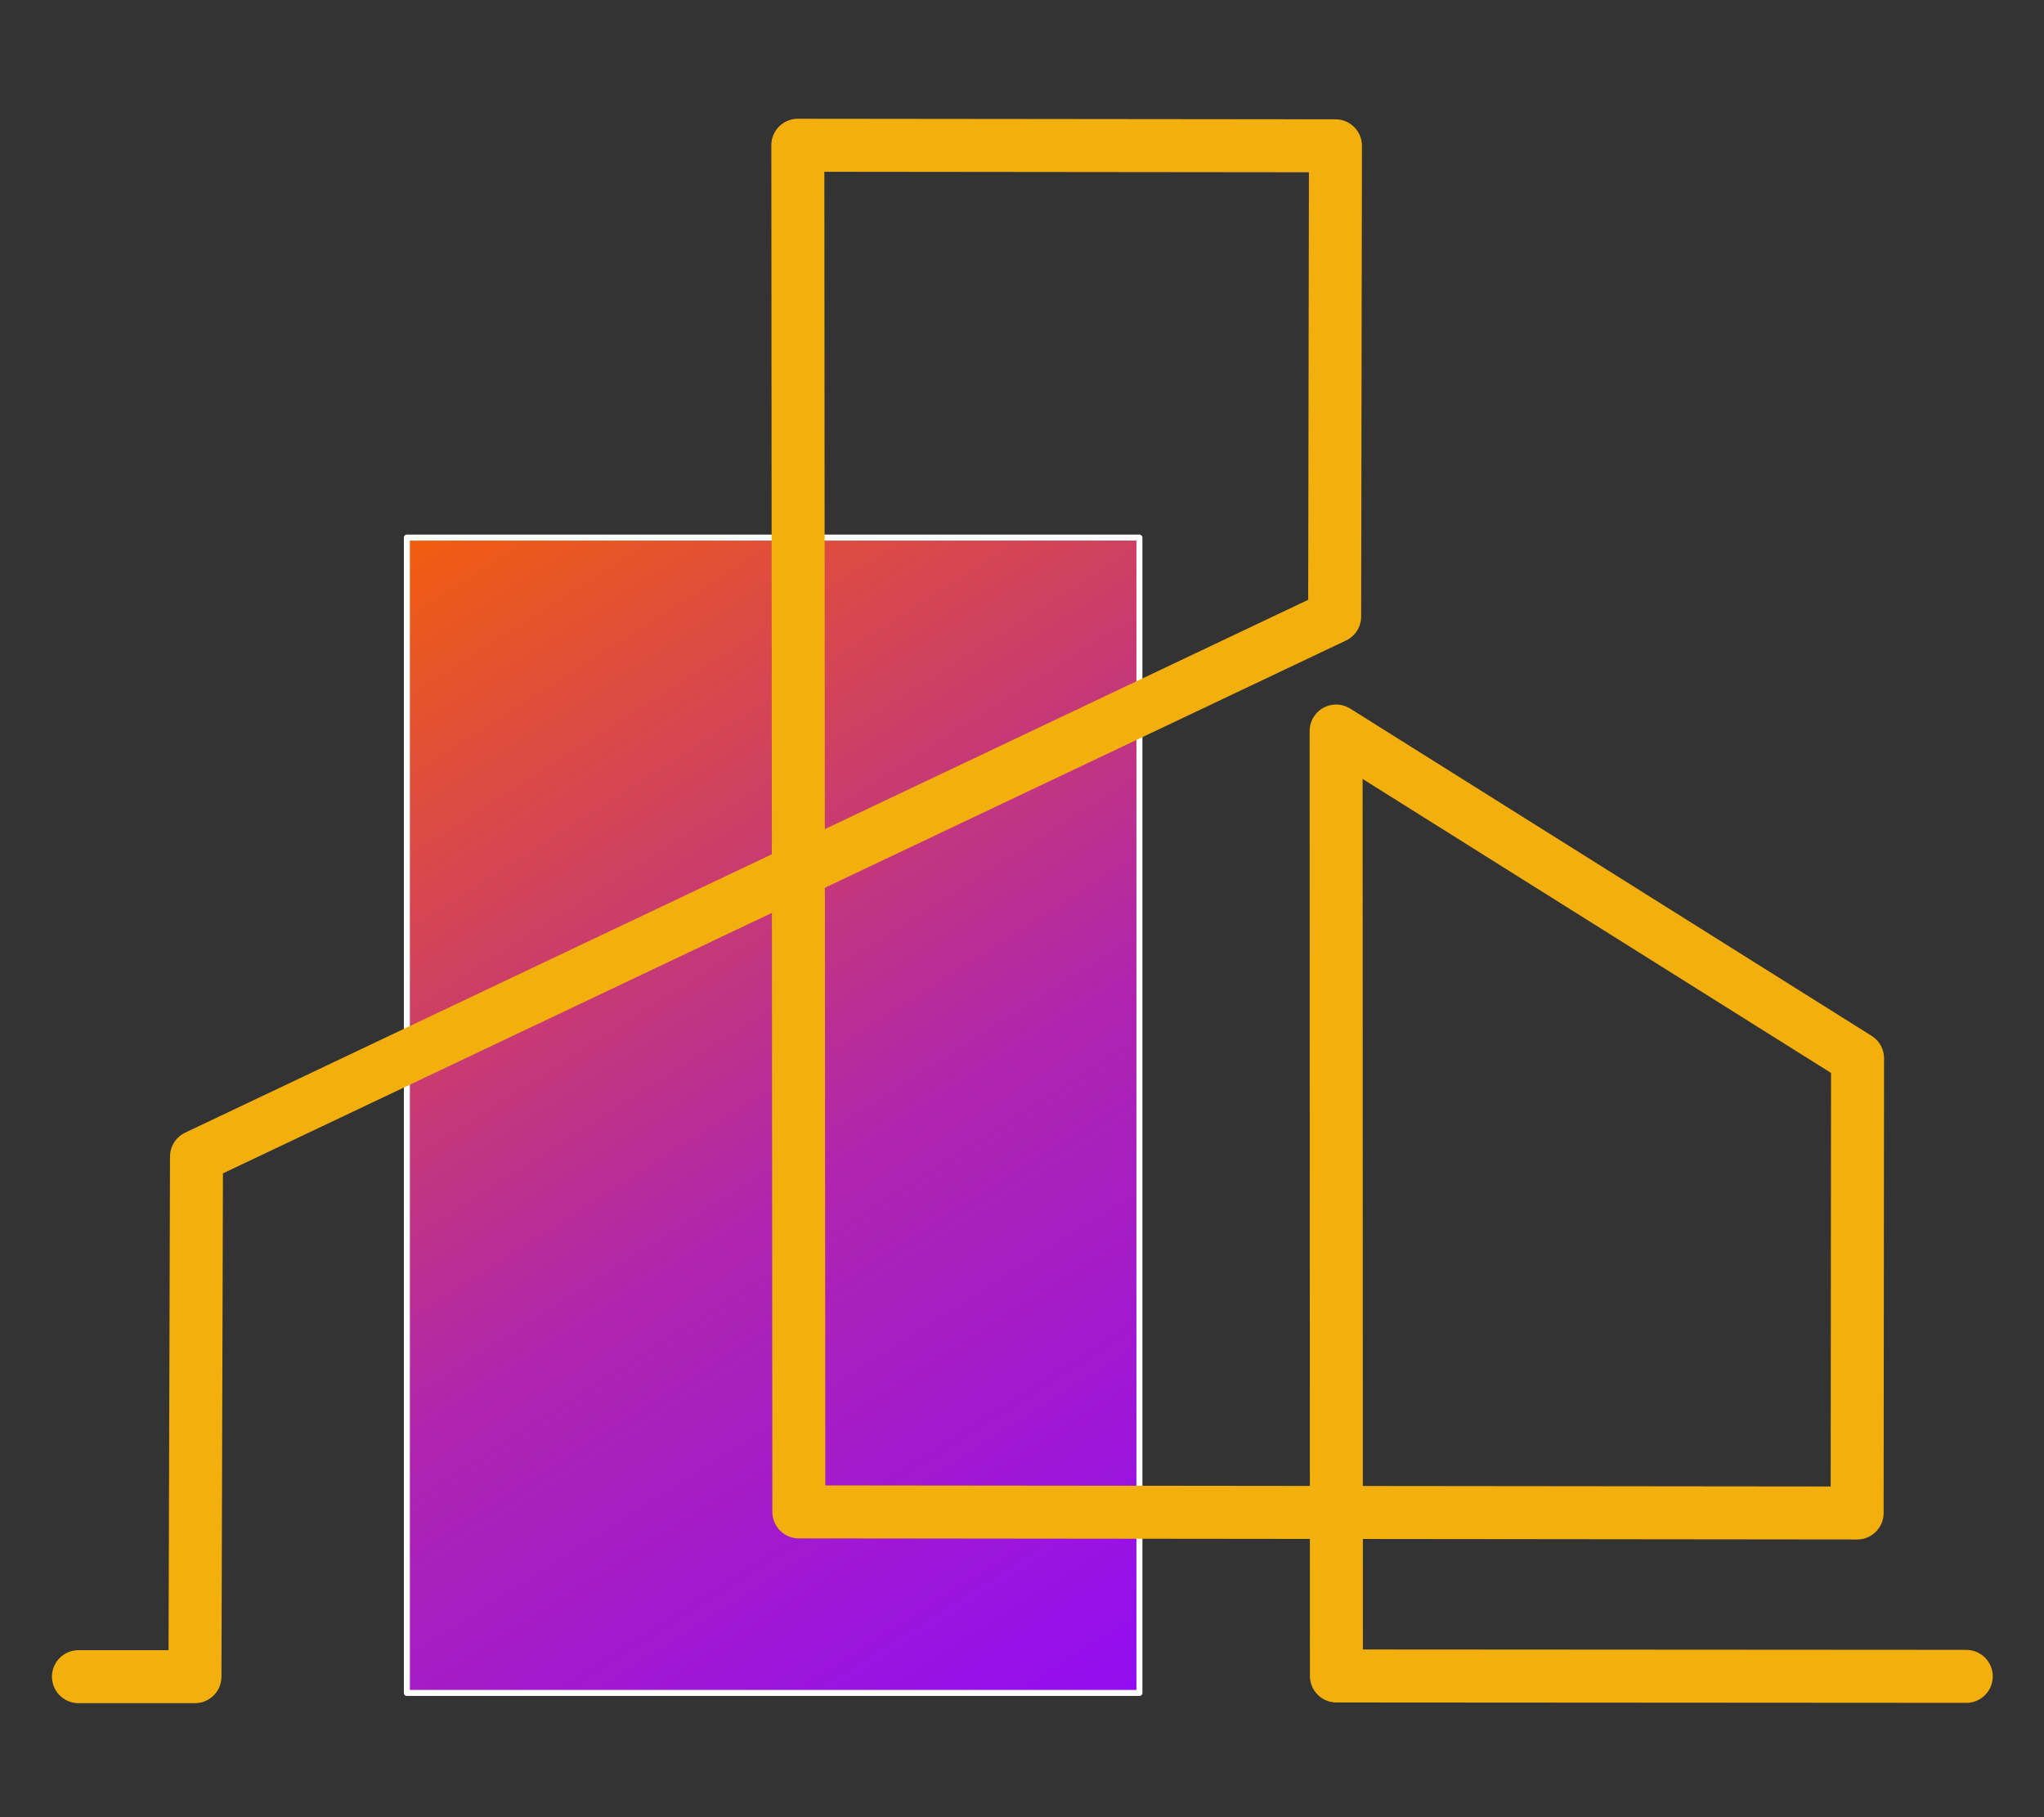 <?xml version="1.0" encoding="UTF-8" standalone="no"?><!DOCTYPE svg PUBLIC "-//W3C//DTD SVG 1.1//EN" "http://www.w3.org/Graphics/SVG/1.1/DTD/svg11.dtd"><svg width="100%" height="100%" viewBox="0 0 5625 5000" version="1.1" xmlns="http://www.w3.org/2000/svg" xmlns:xlink="http://www.w3.org/1999/xlink" xml:space="preserve" xmlns:serif="http://www.serif.com/" style="fill-rule:evenodd;clip-rule:evenodd;stroke-linecap:square;stroke-linejoin:round;stroke-miterlimit:1.5;"><rect x="0" y="0" width="5625" height="5000" fill="#333333" stroke="none"/><rect x="1119.69" y="1479.21" width="2015.95" height="3178.94" style="fill:url(#_Linear1);stroke:#fff;stroke-width:16.5px;"/><path d="M3677.6,4161.53l0.141,449.899l1733.32,1.088" style="fill:none;stroke:#f2af0d;stroke-width:145.83px;stroke-linecap:round;"/><path d="M2197.08,2396.63l1.311,1763.36l1479.22,1.543" style="fill:none;stroke:#f2af0d;stroke-width:145.83px;"/><path d="M215.884,4613.35l320.644,0.045l4.238,-1431.03l1656.31,-785.74" style="fill:none;stroke:#f2af0d;stroke-width:145.83px;stroke-linecap:round;"/><path d="M3677.6,4161.53l-0.676,-2150.07l1434.96,900.438l-1.108,1251.12l-1433.18,-1.495Z" style="fill:none;stroke:#f2af0d;stroke-width:145.83px;"/><path d="M2197.08,2396.63l-1.485,-1996.99l1479.53,1.545l-2.204,1295.31l-1475.84,700.127Z" style="fill:none;stroke:#f2af0d;stroke-width:145.83px;"/><defs><linearGradient id="_Linear1" x1="0" y1="0" x2="1" y2="0" gradientUnits="userSpaceOnUse" gradientTransform="matrix(1996.29,3149.23,-3149.23,1996.29,1125.94,1482.49)"><stop offset="0" style="stop-color:#f25e0d;stop-opacity:1"/><stop offset="0.56" style="stop-color:#af25ae;stop-opacity:1"/><stop offset="1" style="stop-color:#930df2;stop-opacity:1"/></linearGradient></defs></svg>